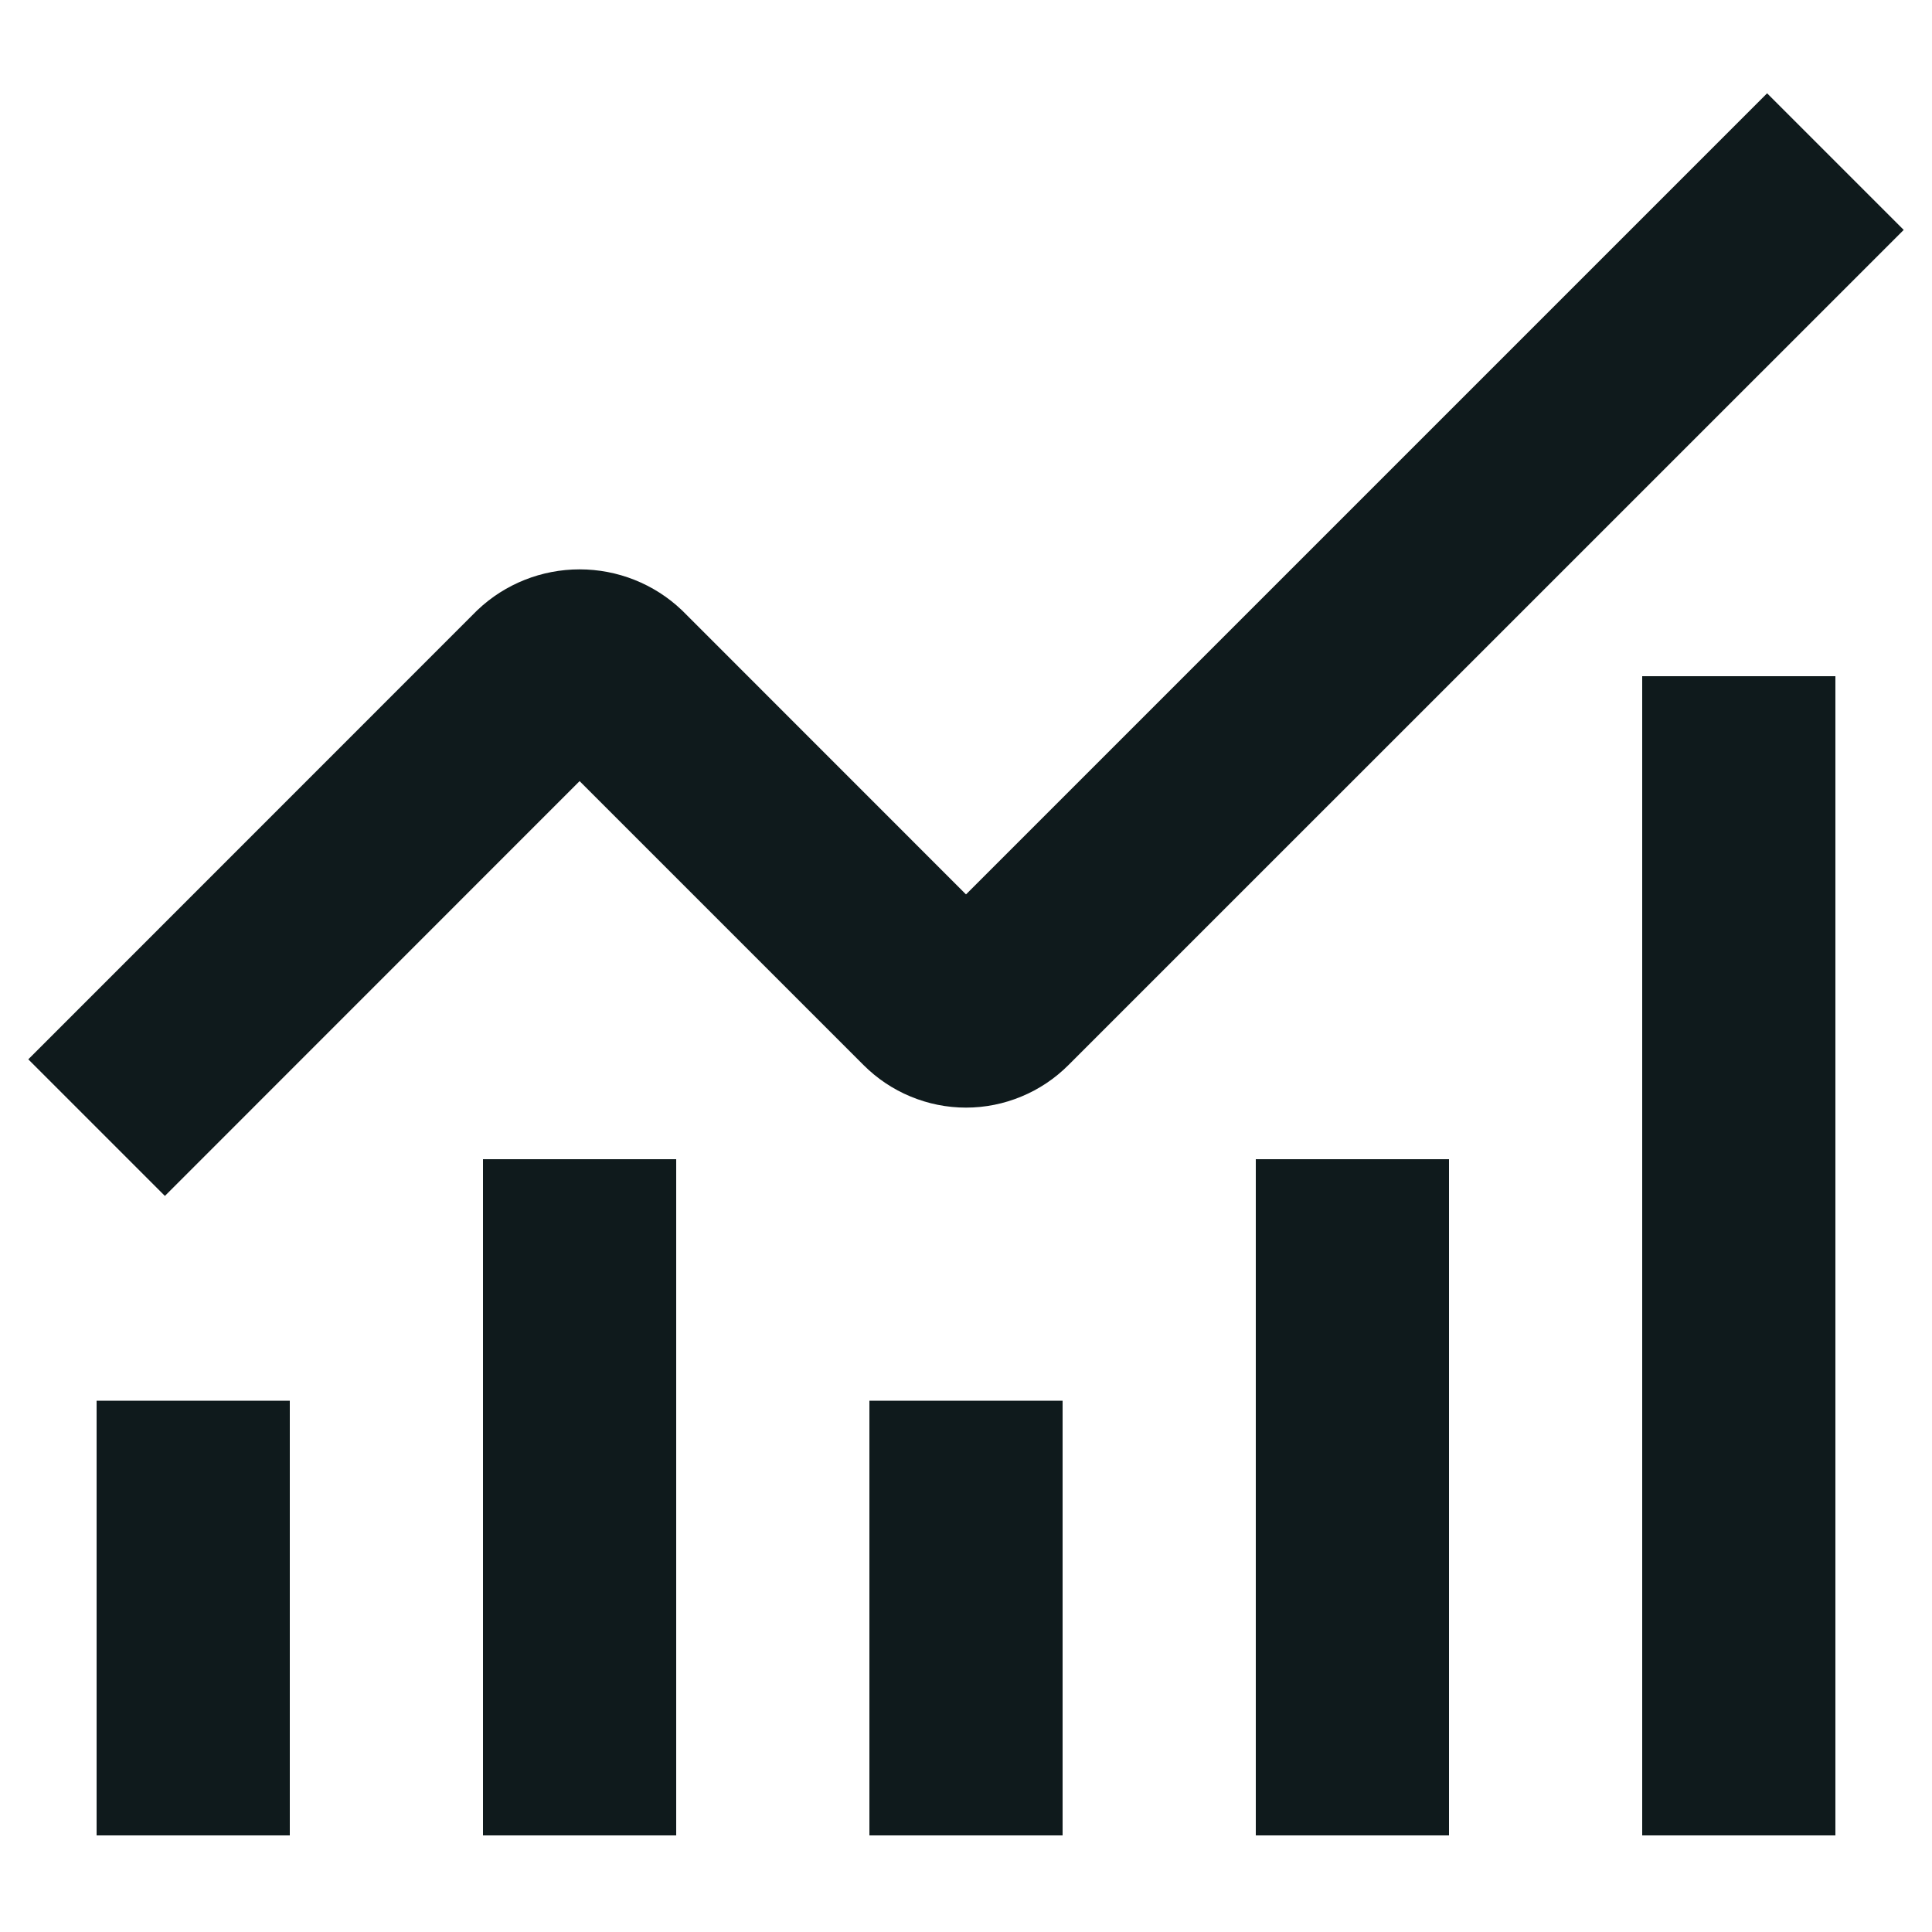<svg width="20" height="20" viewBox="0 0 20 20" fill="none" xmlns="http://www.w3.org/2000/svg">
<path d="M6.354 7.733L6 7.38L5.646 7.733L1.707 11.673L1 10.966L5.288 6.677C5.48 6.495 5.735 6.394 6 6.394C6.265 6.394 6.52 6.495 6.712 6.677L9.646 9.612L10 9.966L10.354 9.612L18.293 1.673L19 2.38L10.707 10.672L10.707 10.672C10.614 10.765 10.504 10.839 10.383 10.889C10.261 10.94 10.131 10.966 10 10.966C9.869 10.966 9.739 10.94 9.617 10.889C9.496 10.839 9.386 10.765 9.293 10.672L9.293 10.672L6.354 7.733ZM2.5 18.5H1.5V15H2.5V18.5ZM5.5 18.5V12.5H6.5V18.5H5.5ZM13.5 18.5V12.5H14.5V18.5H13.5ZM17.5 18.5V7.5H18.5V18.5H17.5ZM9.5 18.5V15H10.5V18.5H9.5Z" fill="#0F1A1C" stroke="#0F1A1C"/>
</svg>
